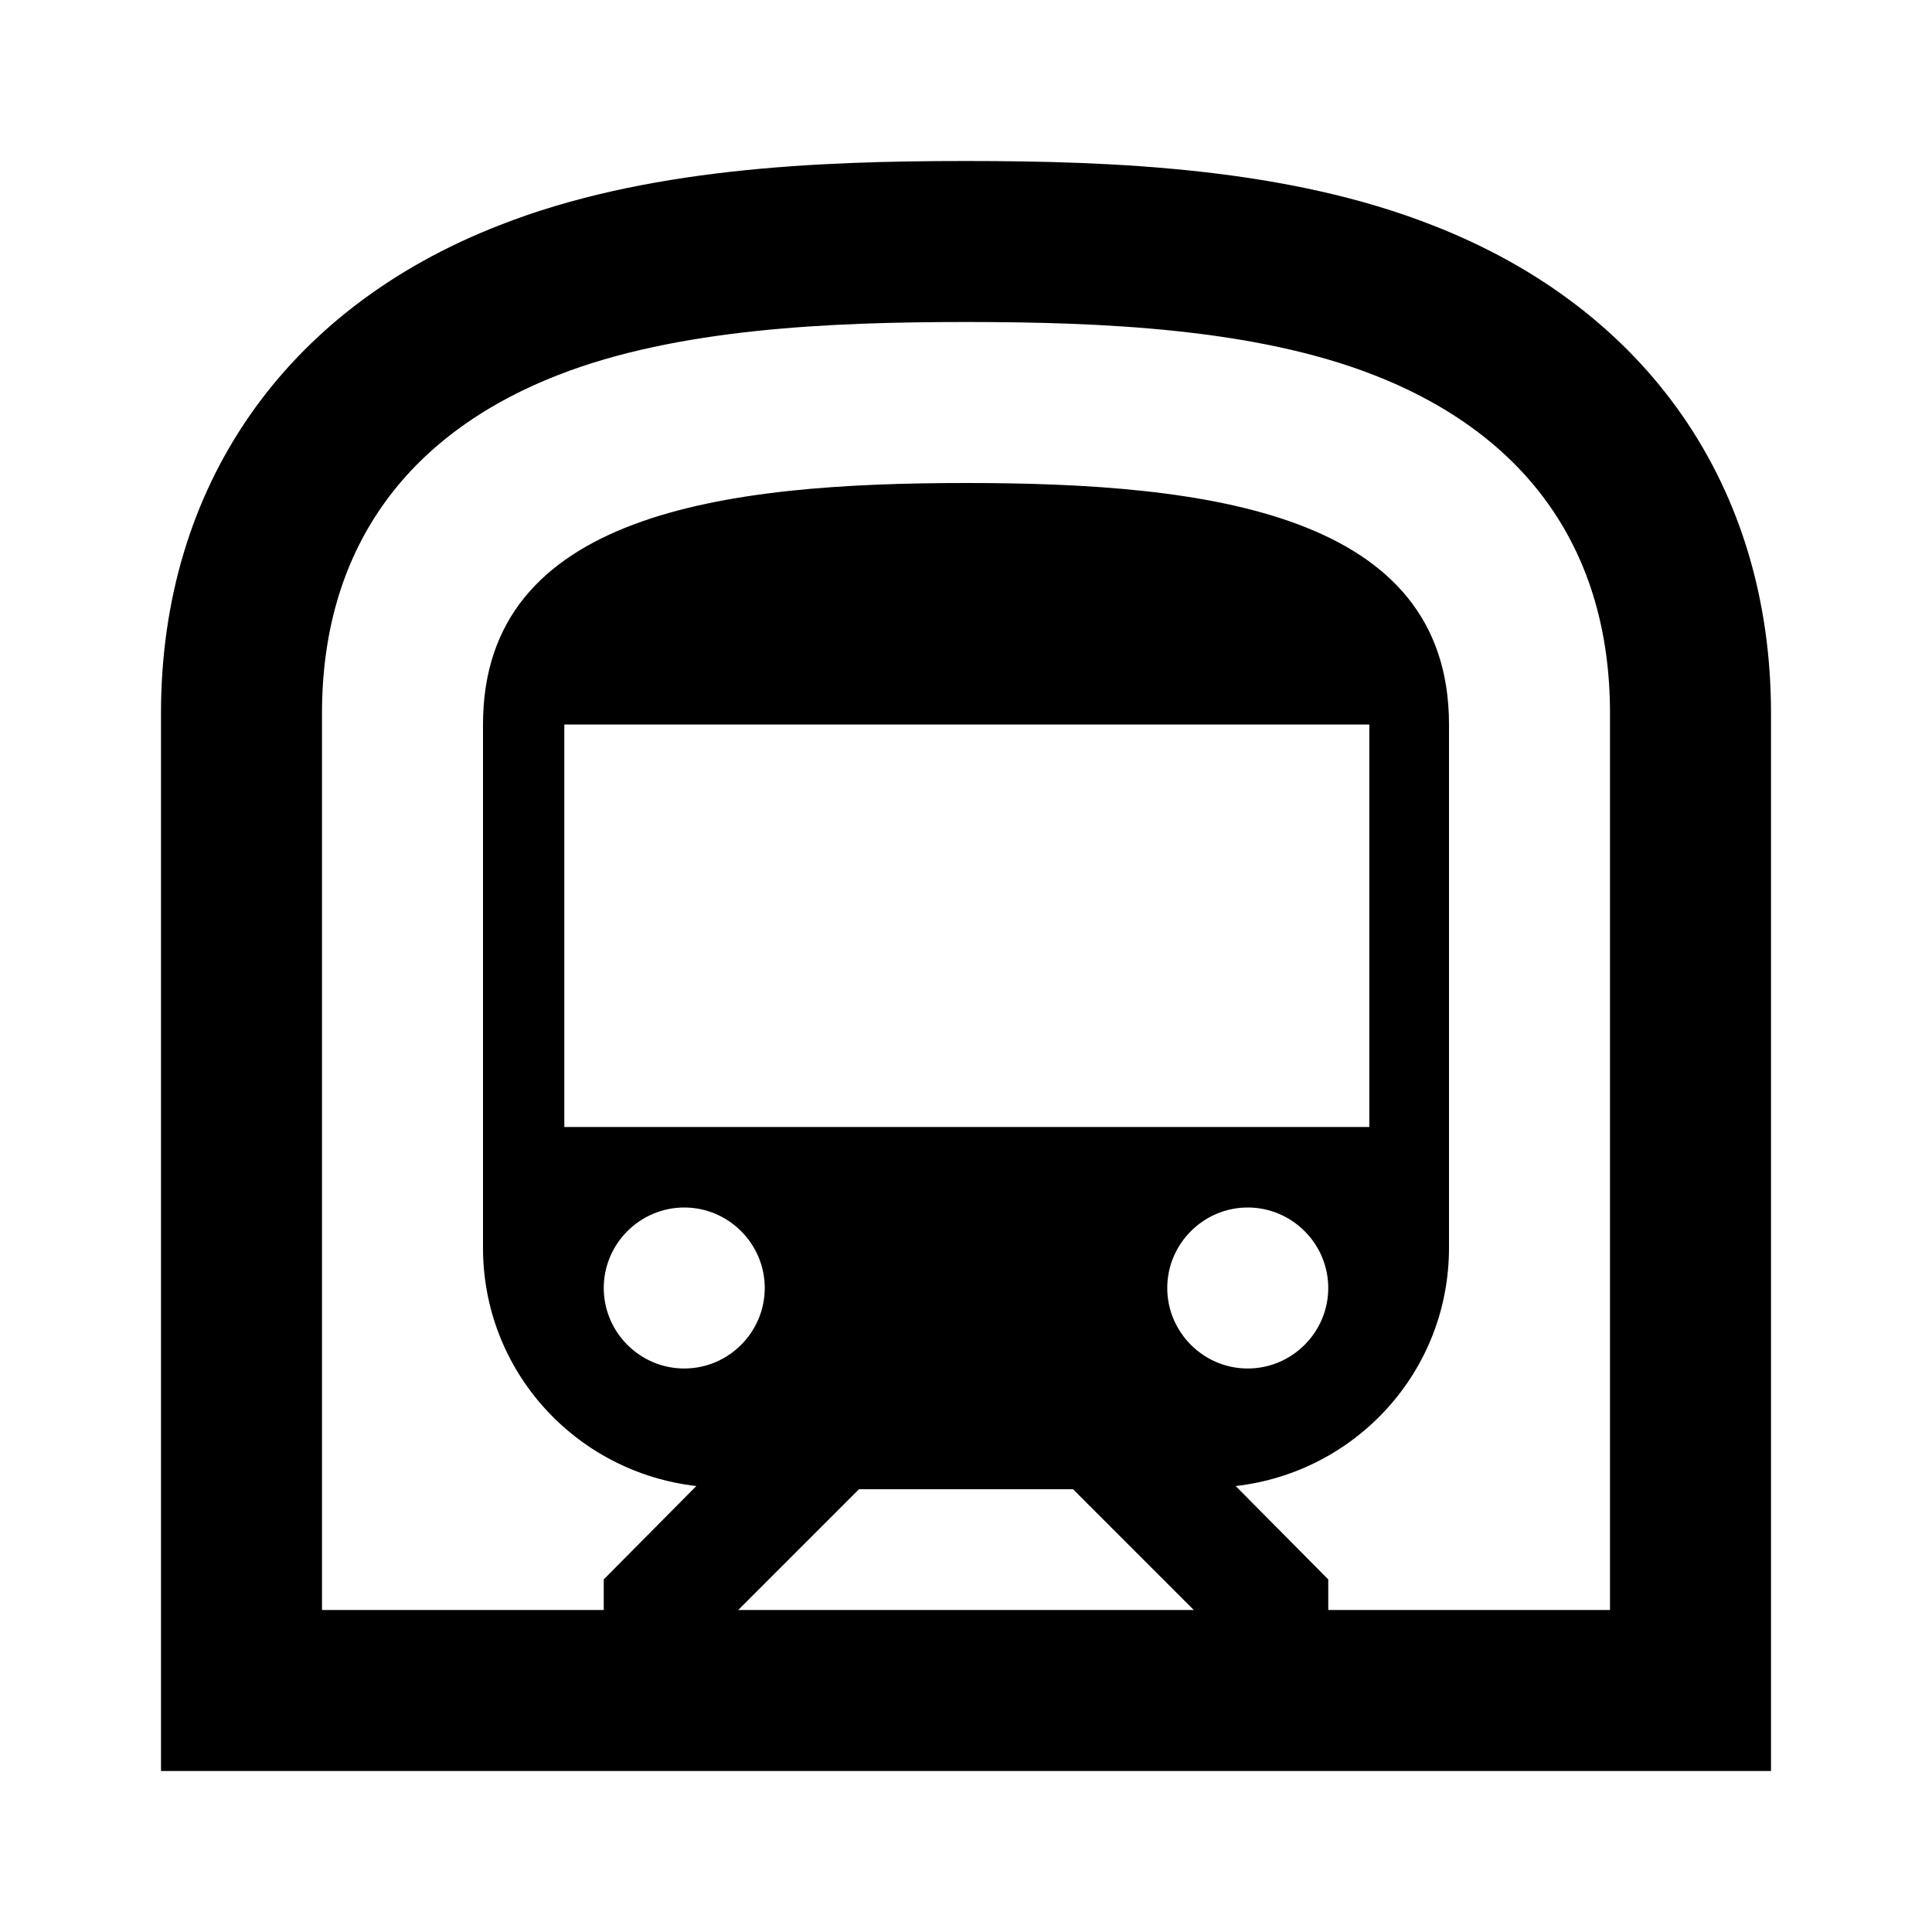 <svg xmlns="http://www.w3.org/2000/svg" width="24" height="24" viewBox="0 0 24 24">
  <path fill-rule="evenodd" d="M17.8,2.8 C16,2.09 13.86,2 12,2 C10.14,2 8,2.09 6.2,2.8 C3.53,3.84 2,6.05 2,8.86 L2,22 L22,22 L22,8.86 C22,6.05 20.47,3.84 17.8,2.8 Z M9.17,20 L10.67,18.5 L13.33,18.5 L14.83,20 L9.17,20 Z M7.01,14 L7.01,9 L17.01,9 L17.01,14 L7.01,14 Z M16.5,16 C16.5,16.55 16.05,17 15.5,17 C14.95,17 14.5,16.55 14.5,16 C14.5,15.45 14.95,15 15.5,15 C16.05,15 16.5,15.45 16.5,16 Z M8.5,15 C9.05,15 9.5,15.45 9.5,16 C9.5,16.55 9.05,17 8.5,17 C7.95,17 7.5,16.55 7.5,16 C7.5,15.45 7.95,15 8.5,15 Z M20,20 L16.5,20 L16.5,19.62 L15.35,18.46 C16.84,18.29 18,17.04 18,15.5 L18,9 C18,6.37 15,6 12,6 C9,6 6,6.37 6,9 L6,15.5 C6,17.04 7.16,18.29 8.65,18.46 L7.5,19.62 L7.5,20 L4,20 L4,8.86 C4,6.86 5.01,5.41 6.93,4.66 C8.41,4.08 10.32,4 12,4 C13.68,4 15.59,4.08 17.07,4.66 C18.99,5.41 20,6.86 20,8.86 L20,20 Z"/>
</svg>
